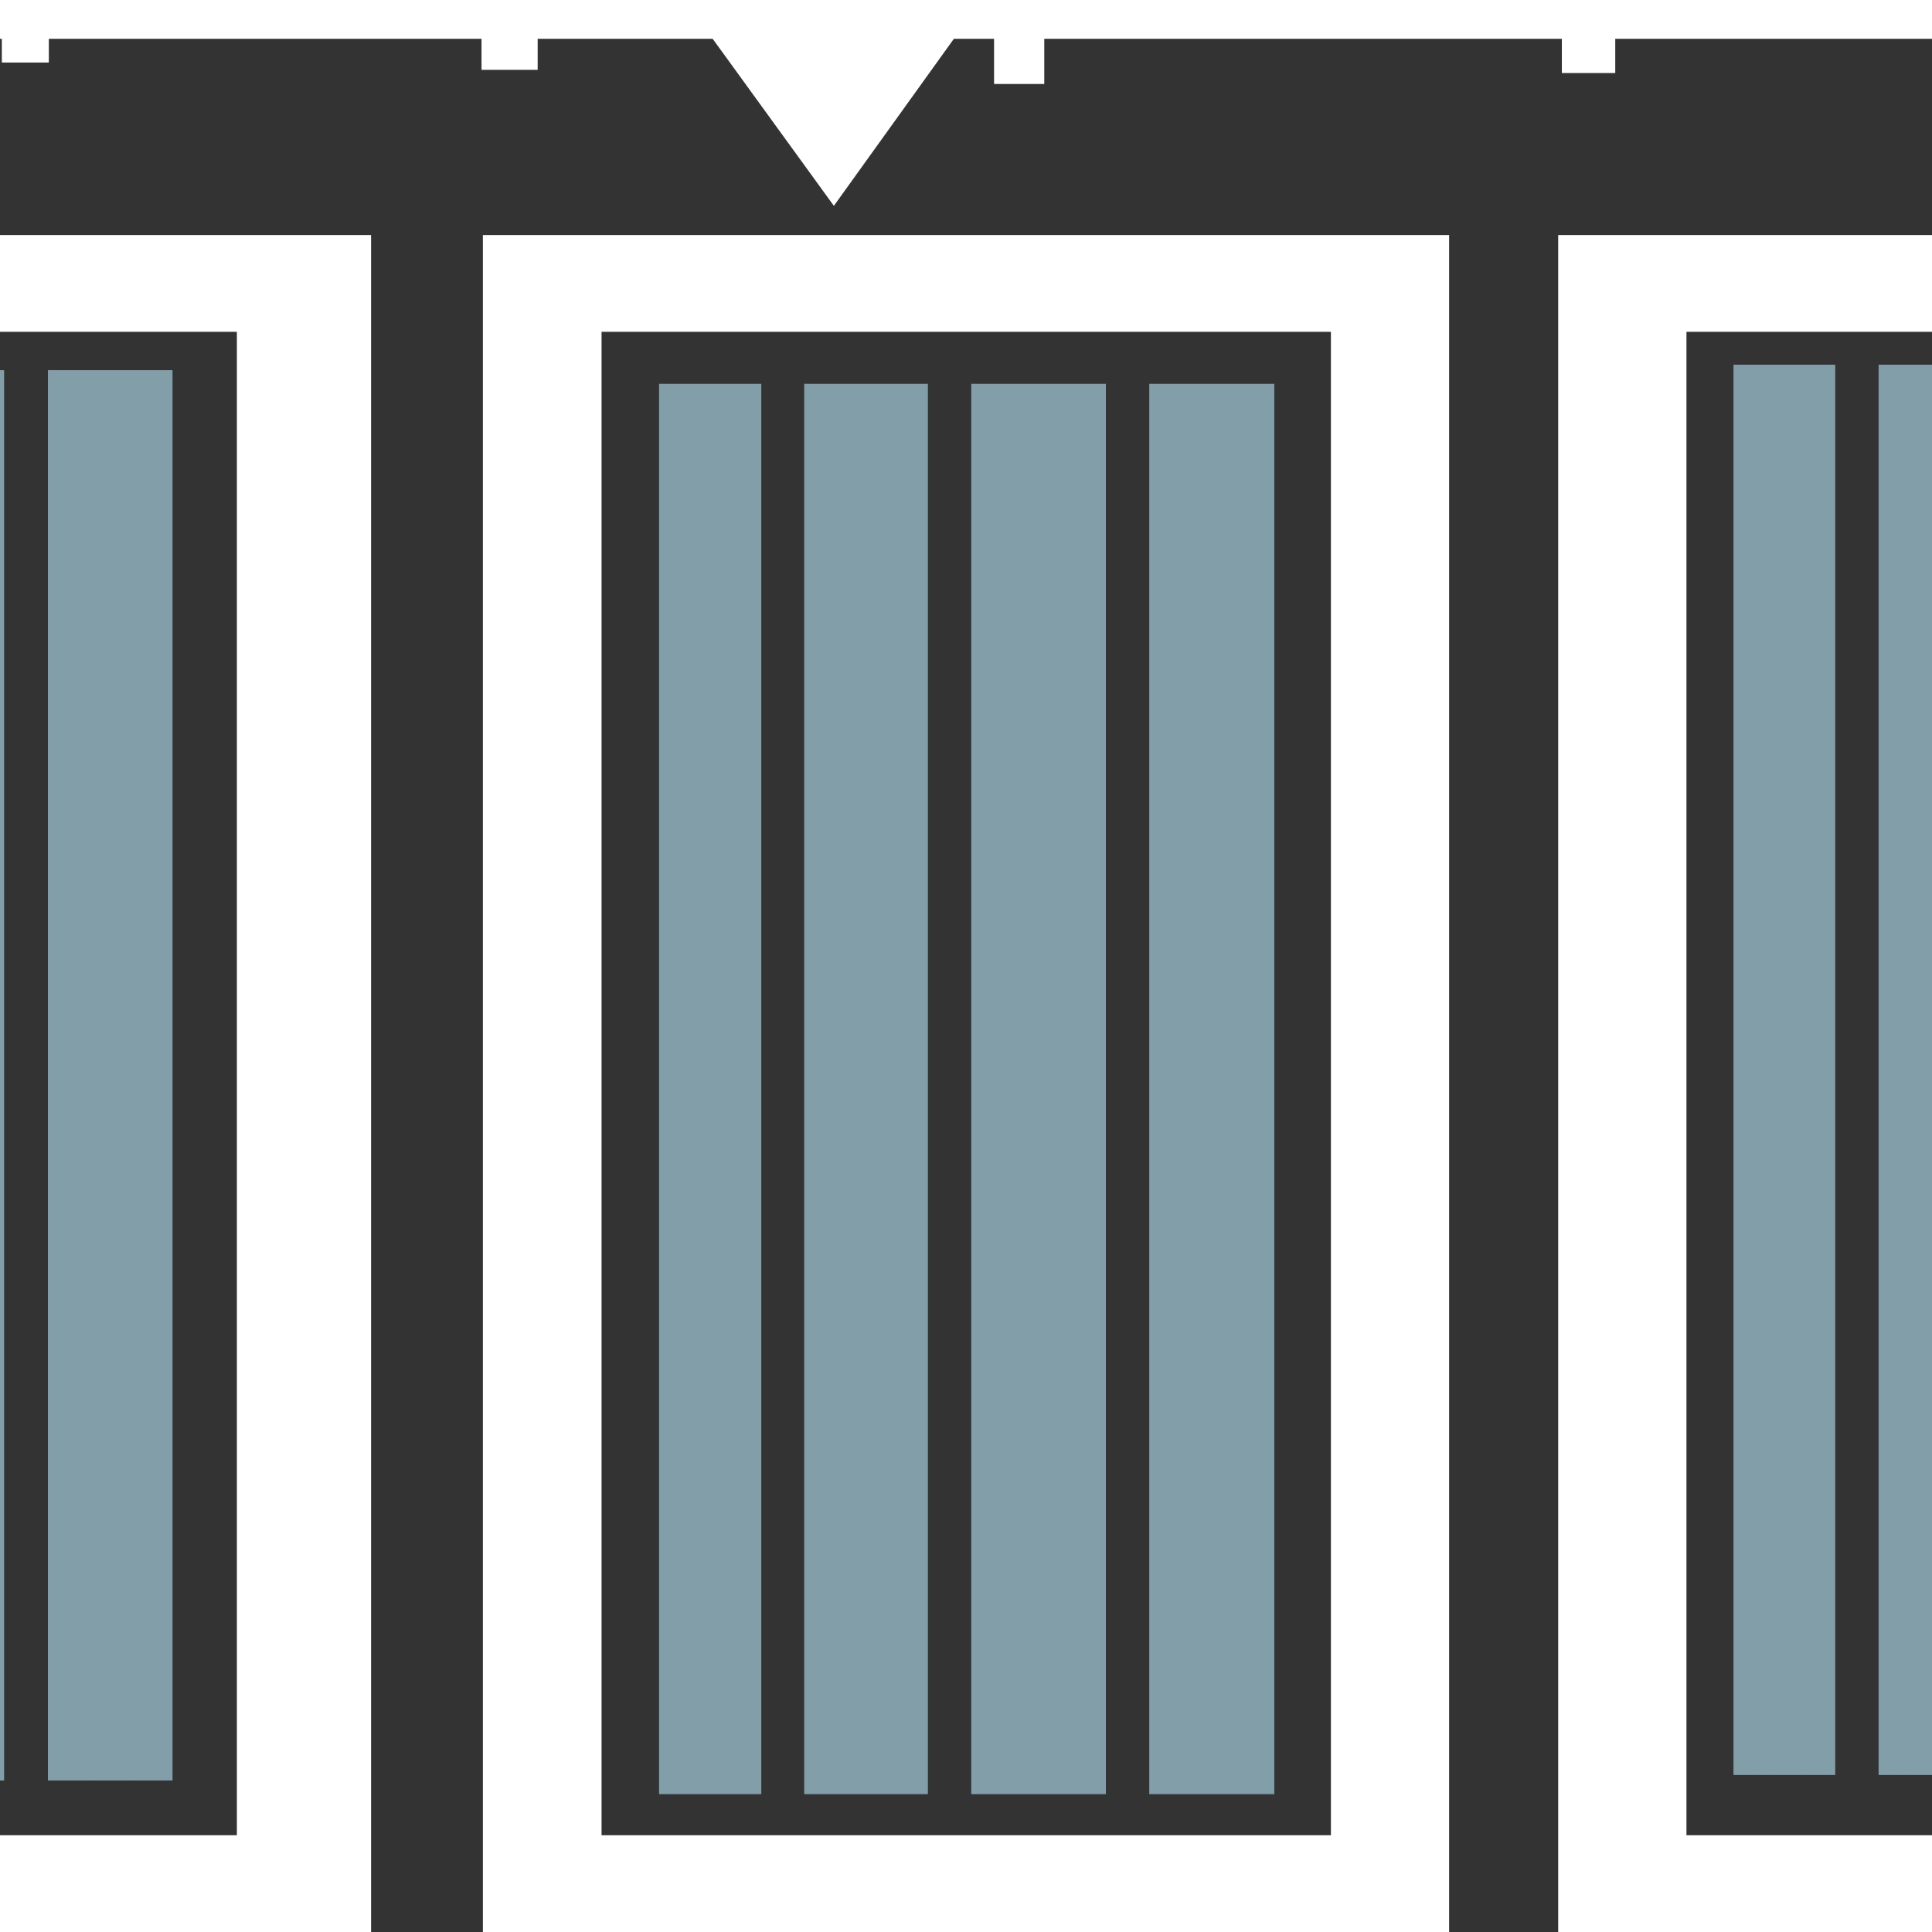 <?xml version="1.0" encoding="UTF-8" standalone="no"?>
<!-- Created with Inkscape (http://www.inkscape.org/) -->

<svg
   width="16"
   height="16"
   viewBox="0 0 4.233 4.233"
   version="1.1"
   id="svg253"
   inkscape:version="1.2 (dc2aedaf03, 2022-05-15)"
   sodipodi:docname="timeline.svg"
   xmlns:inkscape="http://www.inkscape.org/namespaces/inkscape"
   xmlns:sodipodi="http://sodipodi.sourceforge.net/DTD/sodipodi-0.dtd"
   xmlns="http://www.w3.org/2000/svg"
   xmlns:svg="http://www.w3.org/2000/svg">
  <rect x="0" y="0" width="4.233" height="4.233" fill="#333333" stroke="none"/>
  <sodipodi:namedview
     id="namedview255"
     pagecolor="#505050"
     bordercolor="#ffffff"
     borderopacity="1"
     inkscape:showpageshadow="0"
     inkscape:pageopacity="0"
     inkscape:pagecheckerboard="1"
     inkscape:deskcolor="#505050"
     inkscape:document-units="mm"
     showgrid="false"
     inkscape:zoom="30.427649"
     inkscape:cx="7.608212"
     inkscape:cy="5.3898348"
     inkscape:current-layer="layer1" />
  <defs
     id="defs250" />
  <g
     inkscape:label="Camada 1"
     inkscape:groupmode="layer"
     id="layer1">
    <path
       id="rect1801"
       style="fill:#ffffff;fill-opacity:1;stroke:none;stroke-width:0.133;stroke-linecap:round;stroke-linejoin:round"
       d="M 1.058,0.515 V 4.233 H 3.175 V 0.515 Z M 1.318,0.727 H 2.916 V 4.021 H 1.318 Z" />
    <path
       id="rect1809"
       style="fill:#ffffff;fill-opacity:1;stroke:none;stroke-width:0.082;stroke-linecap:round;stroke-linejoin:round"
       d="m 0,0.515 v 0.212 H 0.519 V 4.021 H 0 V 4.233 H 0.813 V 0.515 Z" />
    <path
       id="rect1811"
       style="fill:#ffffff;fill-opacity:1;stroke:none;stroke-width:0.083;stroke-linecap:round;stroke-linejoin:round"
       d="M 3.414,0.515 V 4.233 H 4.236 V 4.021 H 3.695 V 0.727 h 0.541 v -0.212 z" />
    <path
       id="rect1874"
       style="fill:#829ea9;fill-opacity:1;stroke:none;stroke-width:0.217;stroke-linecap:round;stroke-linejoin:round"
       d="M 1.444,0.841 V 3.931 H 1.668 V 0.841 Z m 0.318,0 V 3.931 H 2.033 V 0.841 Z m 0.366,0 V 3.931 H 2.423 V 0.841 Z m 0.39,0 V 3.931 H 2.792 V 0.841 Z" />
    <path
       id="path1992"
       style="fill:#829ea9;fill-opacity:1;stroke:none;stroke-width:0.217;stroke-linecap:round;stroke-linejoin:round"
       d="M -0.969,0.811 V 3.901 h 0.223 V 0.811 Z m 0.318,0 V 3.901 h 0.271 V 0.811 Z m 0.366,0 V 3.901 h 0.294 V 0.811 Z m 0.39,0 V 3.901 h 0.273 V 0.811 Z" />
    <path
       id="path1994"
       style="fill:#829ea9;fill-opacity:1;stroke:none;stroke-width:0.217;stroke-linecap:round;stroke-linejoin:round"
       d="M 3.798,0.799 V 3.889 H 4.021 V 0.799 Z m 0.318,0 V 3.889 H 4.387 V 0.799 Z m 0.366,0 V 3.889 H 4.776 V 0.799 Z m 0.39,0 V 3.889 H 5.145 V 0.799 Z" />
    <path
       style="fill:#ffffff;fill-opacity:1;stroke:none;stroke-width:0.1;stroke-linecap:round;stroke-linejoin:round"
       d="M 1.523,0.032 1.827,0.451 2.128,0.032 Z"
       id="path2106"
       sodipodi:nodetypes="cccc" />
    <rect
       style="fill:#ffffff;fill-opacity:1;stroke:none;stroke-width:0.1;stroke-linecap:round;stroke-linejoin:round"
       id="rect2108"
       width="5.127"
       height="0.305"
       x="-0.455"
       y="-0.22" />
    <rect
       style="fill:#ffffff;fill-opacity:1;stroke:none;stroke-width:0.1;stroke-linecap:round;stroke-linejoin:round"
       id="rect2110"
       width="0.103"
       height="0.525"
       x="0.004"
       y="-0.388" />
    <rect
       style="fill:#ffffff;fill-opacity:1;stroke:none;stroke-width:0.1;stroke-linecap:round;stroke-linejoin:round"
       id="rect2112"
       width="0.117"
       height="0.592"
       x="3.422"
       y="-0.432" />
    <rect
       style="fill:#ffffff;fill-opacity:1;stroke:none;stroke-width:0.1;stroke-linecap:round;stroke-linejoin:round"
       id="rect2114"
       width="0.11"
       height="0.762"
       x="2.178"
       y="-0.578" />
    <rect
       style="fill:#ffffff;fill-opacity:1;stroke:none;stroke-width:0.143;stroke-linecap:round;stroke-linejoin:round"
       id="rect2118"
       width="0.123"
       height="0.682"
       x="1.055"
       y="-0.529" />
  </g>
</svg>
